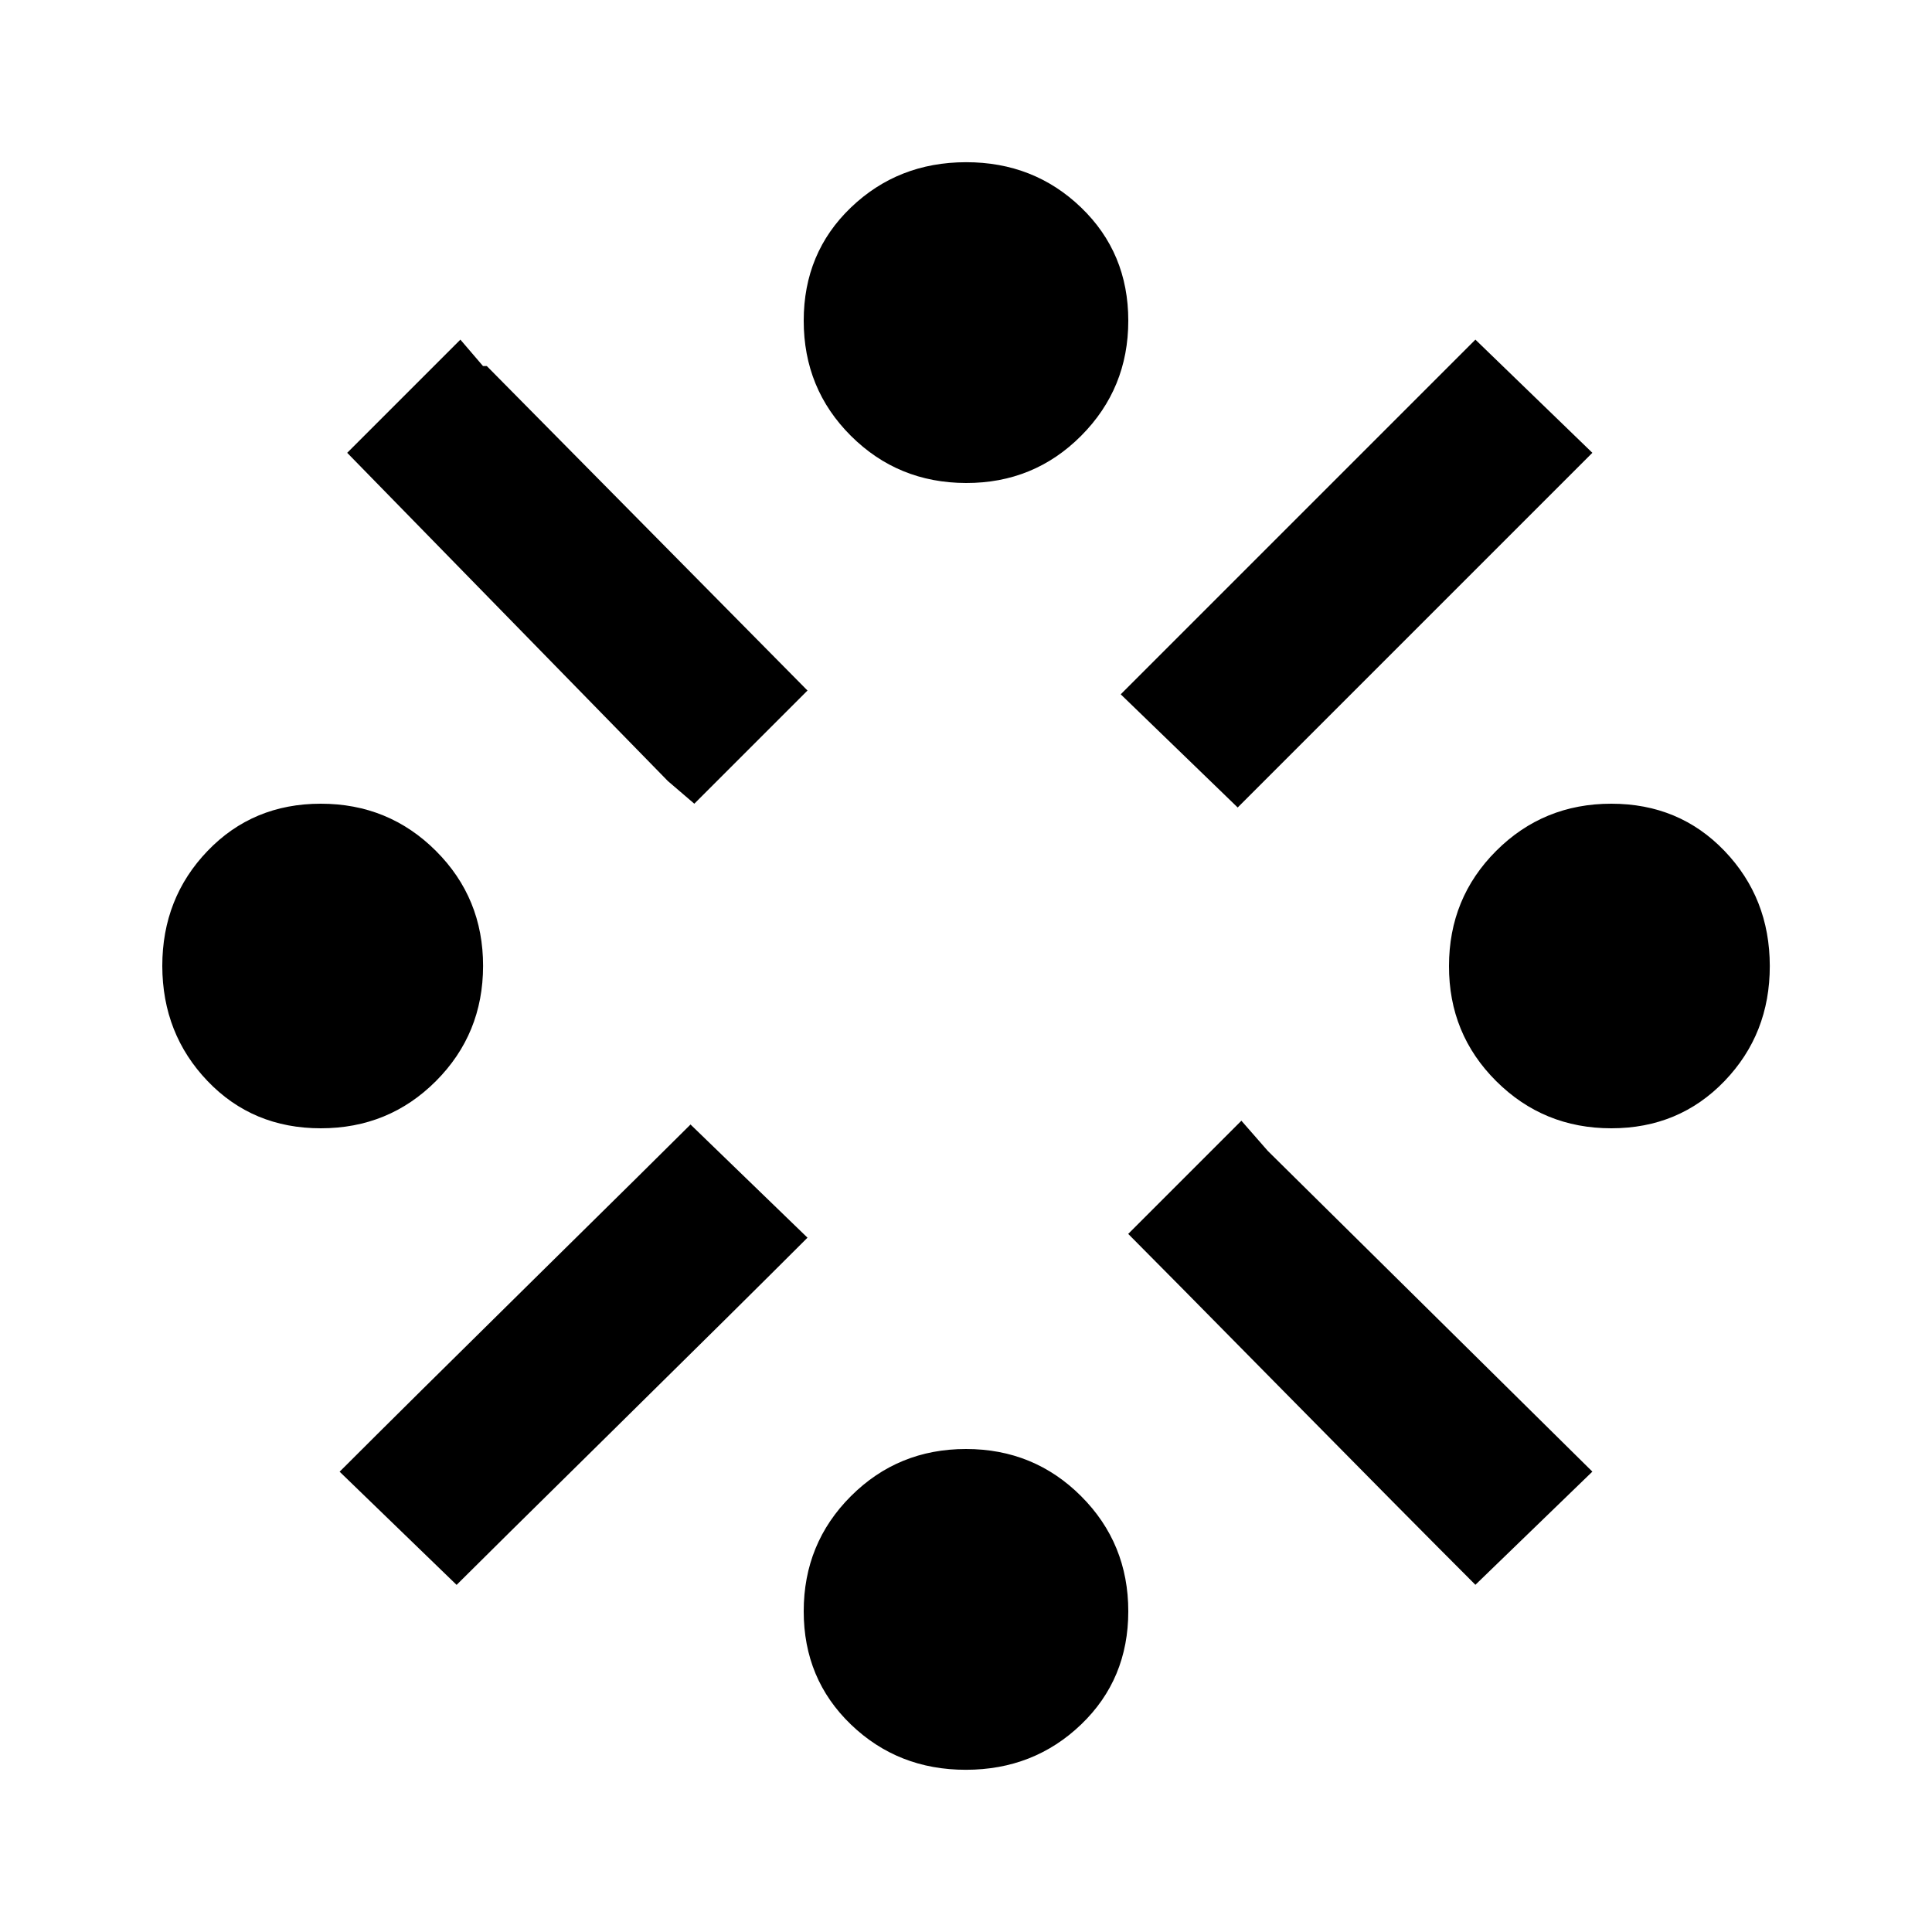 <svg xmlns="http://www.w3.org/2000/svg" width="24" height="24"><path d="M9.984 3.984q0-.844.586-1.406T12 2.015t1.43.563.586 1.406-.586 1.43T12 6t-1.43-.586-.586-1.43zm9.797 14.297l-1.453 1.406q-.844-.844-2.391-2.414t-1.922-1.945l1.406-1.406.328.375zm-9.75-2.906q-.844.844-2.414 2.391t-1.945 1.922l-1.453-1.406q.844-.844 2.414-2.391t1.945-1.922zm3.891-6.75l4.406-4.406 1.453 1.406-4.406 4.406zm-3.891-.047L8.625 9.984l-.328-.281-3.984-4.078 1.406-1.406.281.328h.047zm-.047 11.438q0-.844.586-1.43T12 18t1.43.586.586 1.43-.586 1.406-1.43.563-1.43-.563-.586-1.406zM2.016 12q0-.844.563-1.43t1.406-.586 1.43.586.586 1.43-.586 1.43-1.43.586-1.406-.586T2.016 12zM18 12q0-.844.586-1.43t1.43-.586 1.406.586.563 1.43-.563 1.43-1.406.586-1.43-.586T18 12z"/></svg>